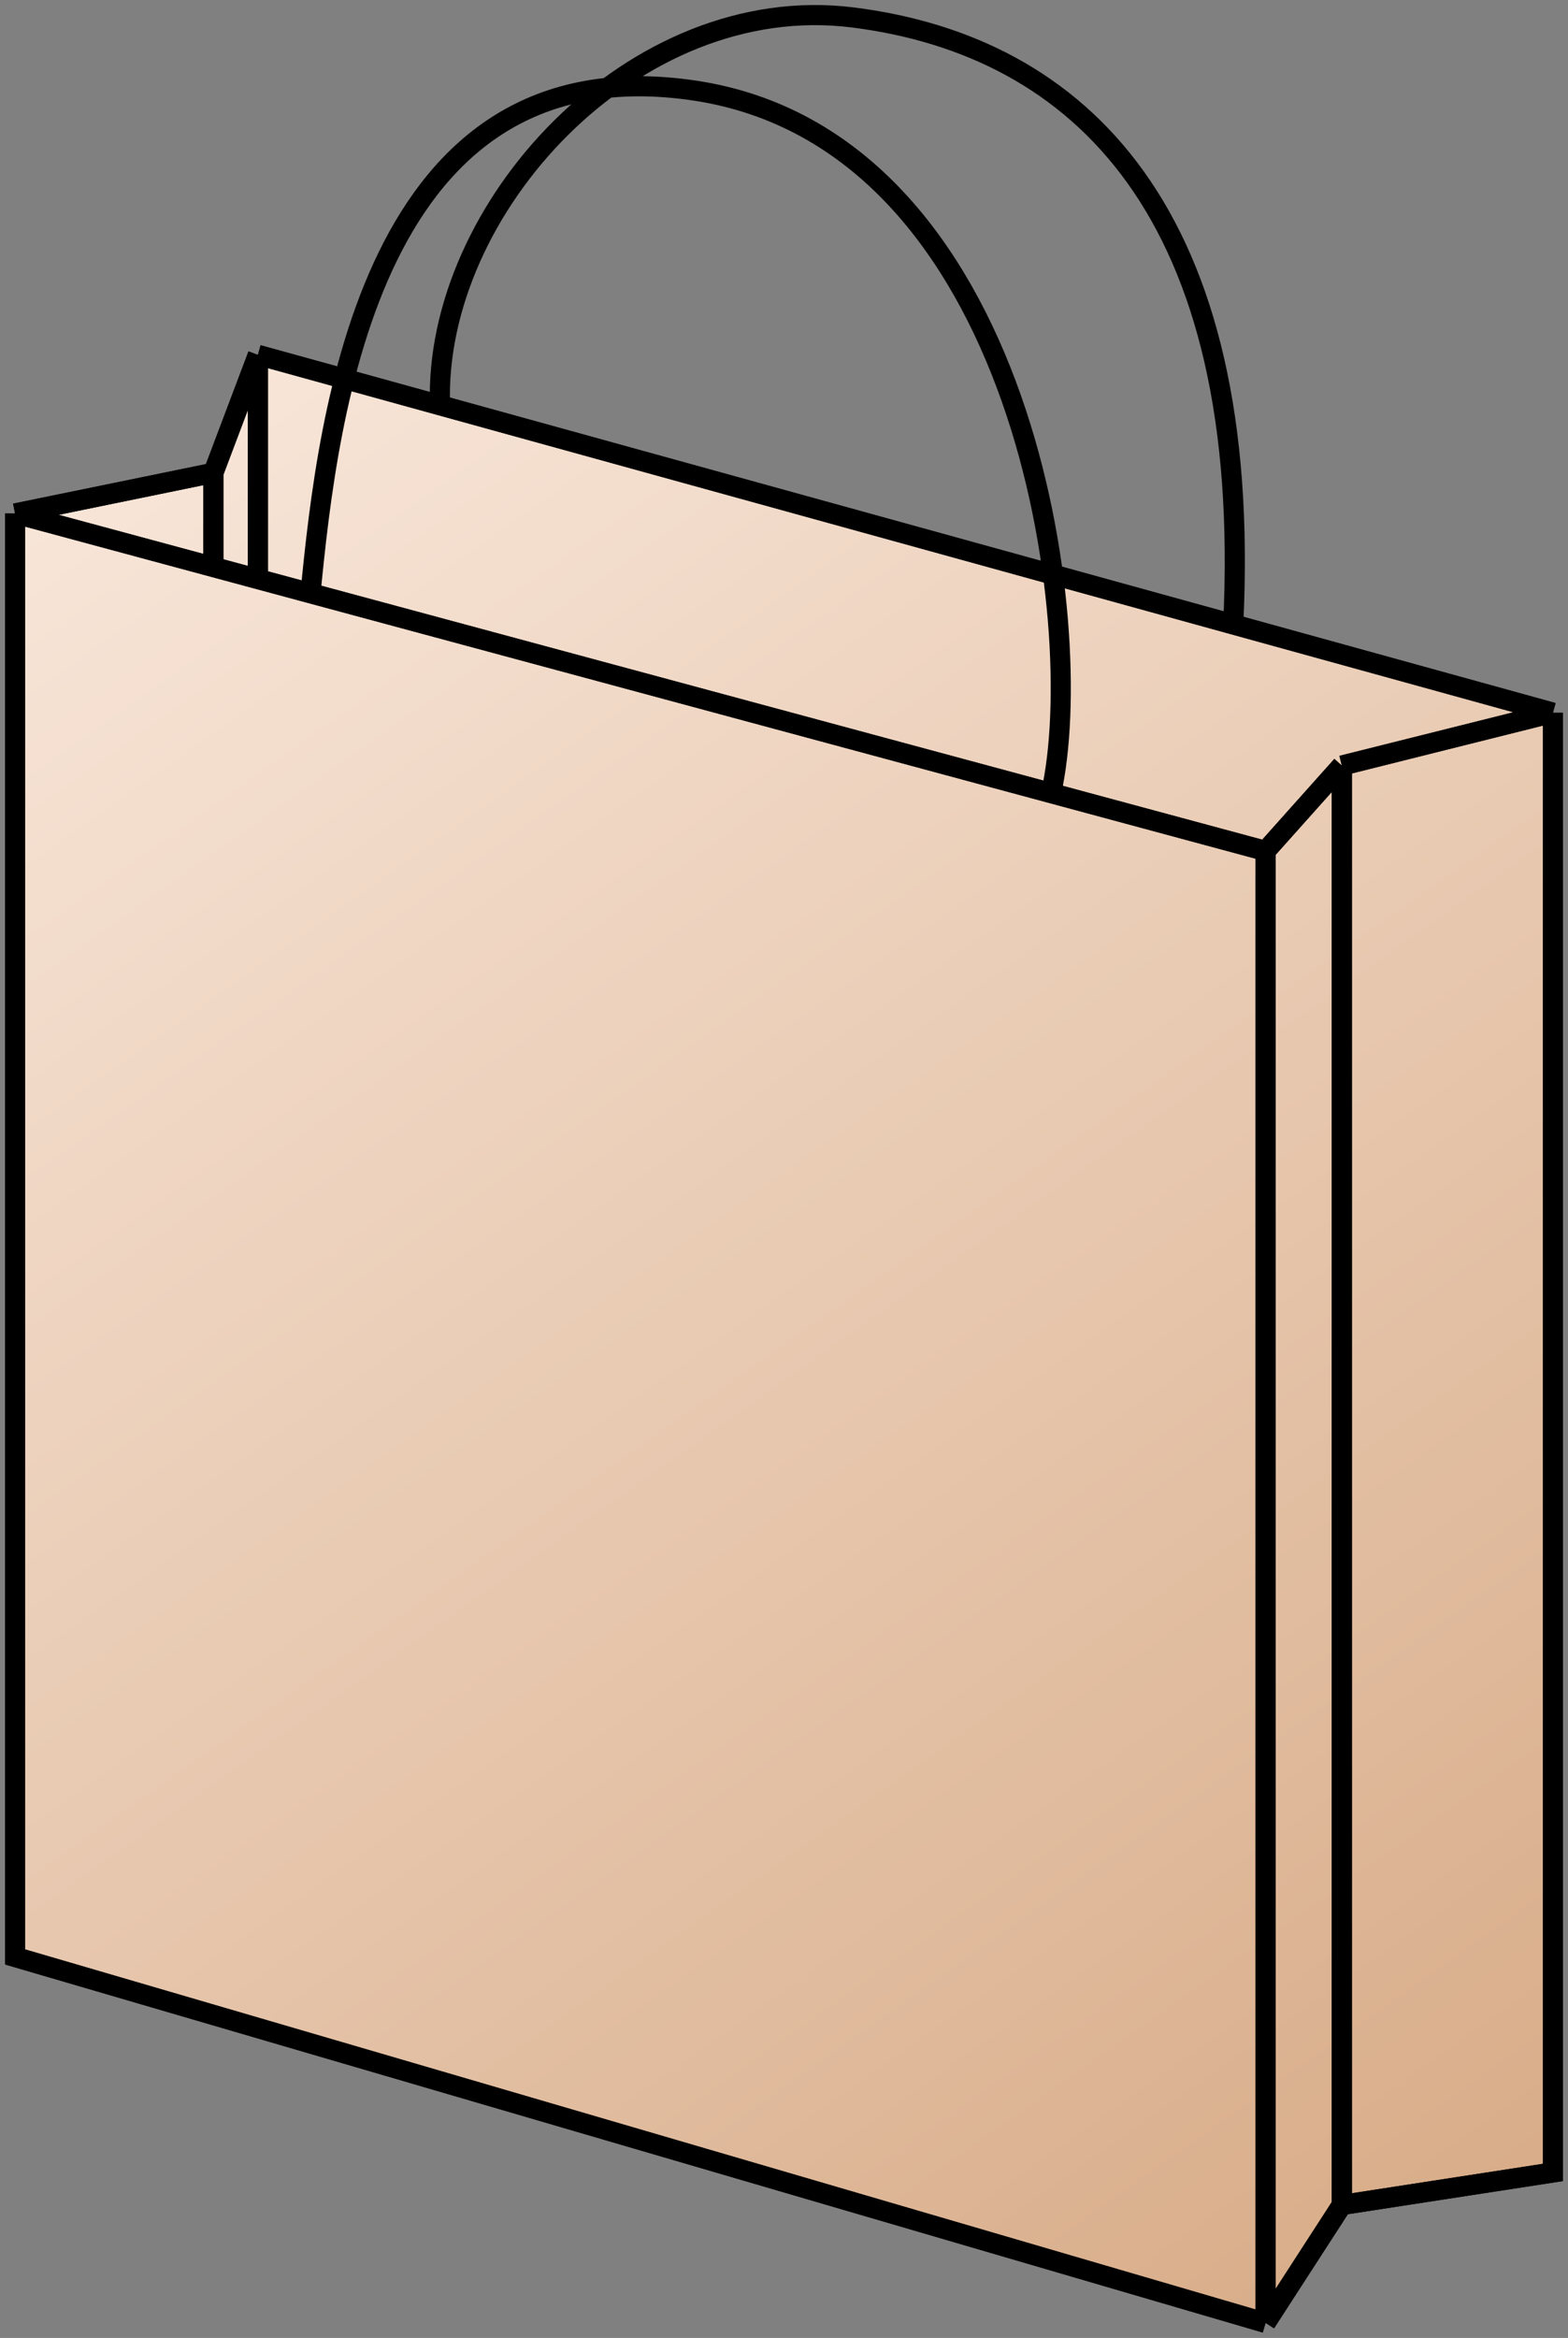 <svg width="208" height="310" viewBox="0 0 208 310" fill="none" xmlns="http://www.w3.org/2000/svg">
<rect x="0" y="0" width="208" height="310" fill="#808080" stroke="none"/>
<path d="M2 259.478V68.087L28.305 62.695L34.211 47.06L58.368 53.732L163.589 82.791L206 94.504V288.052L178 292.365L167.884 308L2 259.478Z" fill="url(#paint0_linear_406_4)"/>
<path d="M2 68.087V259.478L167.884 308M2 68.087L28.305 62.695M2 68.087L28.305 75.183M167.884 112.835V308M167.884 112.835L178 101.513M167.884 112.835L139.432 105.159L41.19 78.658L28.305 75.183M206 94.504V288.052L178 292.365M206 94.504L178 101.513M206 94.504L163.589 82.791L58.368 53.732L34.211 47.06M34.211 47.06L28.305 62.695M34.211 47.06V76.776M167.884 308L178 292.365M178 292.365V101.513M28.305 62.695V75.183" stroke="black" stroke-width="2.668"/>
<path d="M2 68.087V259.478L167.884 308M2 68.087L28.305 62.696M2 68.087L28.305 75.183M167.884 112.835V308M167.884 112.835L178 101.513M167.884 112.835L139.432 105.159M206 94.504V288.052L178 292.365M206 94.504L178 101.513M206 94.504L163.589 82.792M34.211 47.061L28.305 62.696M34.211 47.061V76.776M34.211 47.061L58.368 53.732M167.884 308L178 292.365M178 292.365V101.513M28.305 62.696V75.183M28.305 75.183L41.19 78.658M41.19 78.658C43.516 54.827 49.242 5.548 92.189 12.017C136.004 18.617 144.442 82.918 139.432 105.159M41.19 78.658L139.432 105.159M58.368 53.732C57.474 27.607 84.069 -1.335 113.126 2.313C143.189 6.087 166.274 28.191 163.589 82.792M58.368 53.732L163.589 82.792" stroke="black" stroke-width="2.668"/>
<defs>
<linearGradient id="paint0_linear_406_4" x1="9" y1="47" x2="189.5" y2="302.5" gradientUnits="userSpaceOnUse">
<stop stop-color="#F9E8DC"/>
<stop offset="1" stop-color="#D8AC88"/>
</linearGradient>
</defs>
</svg>
